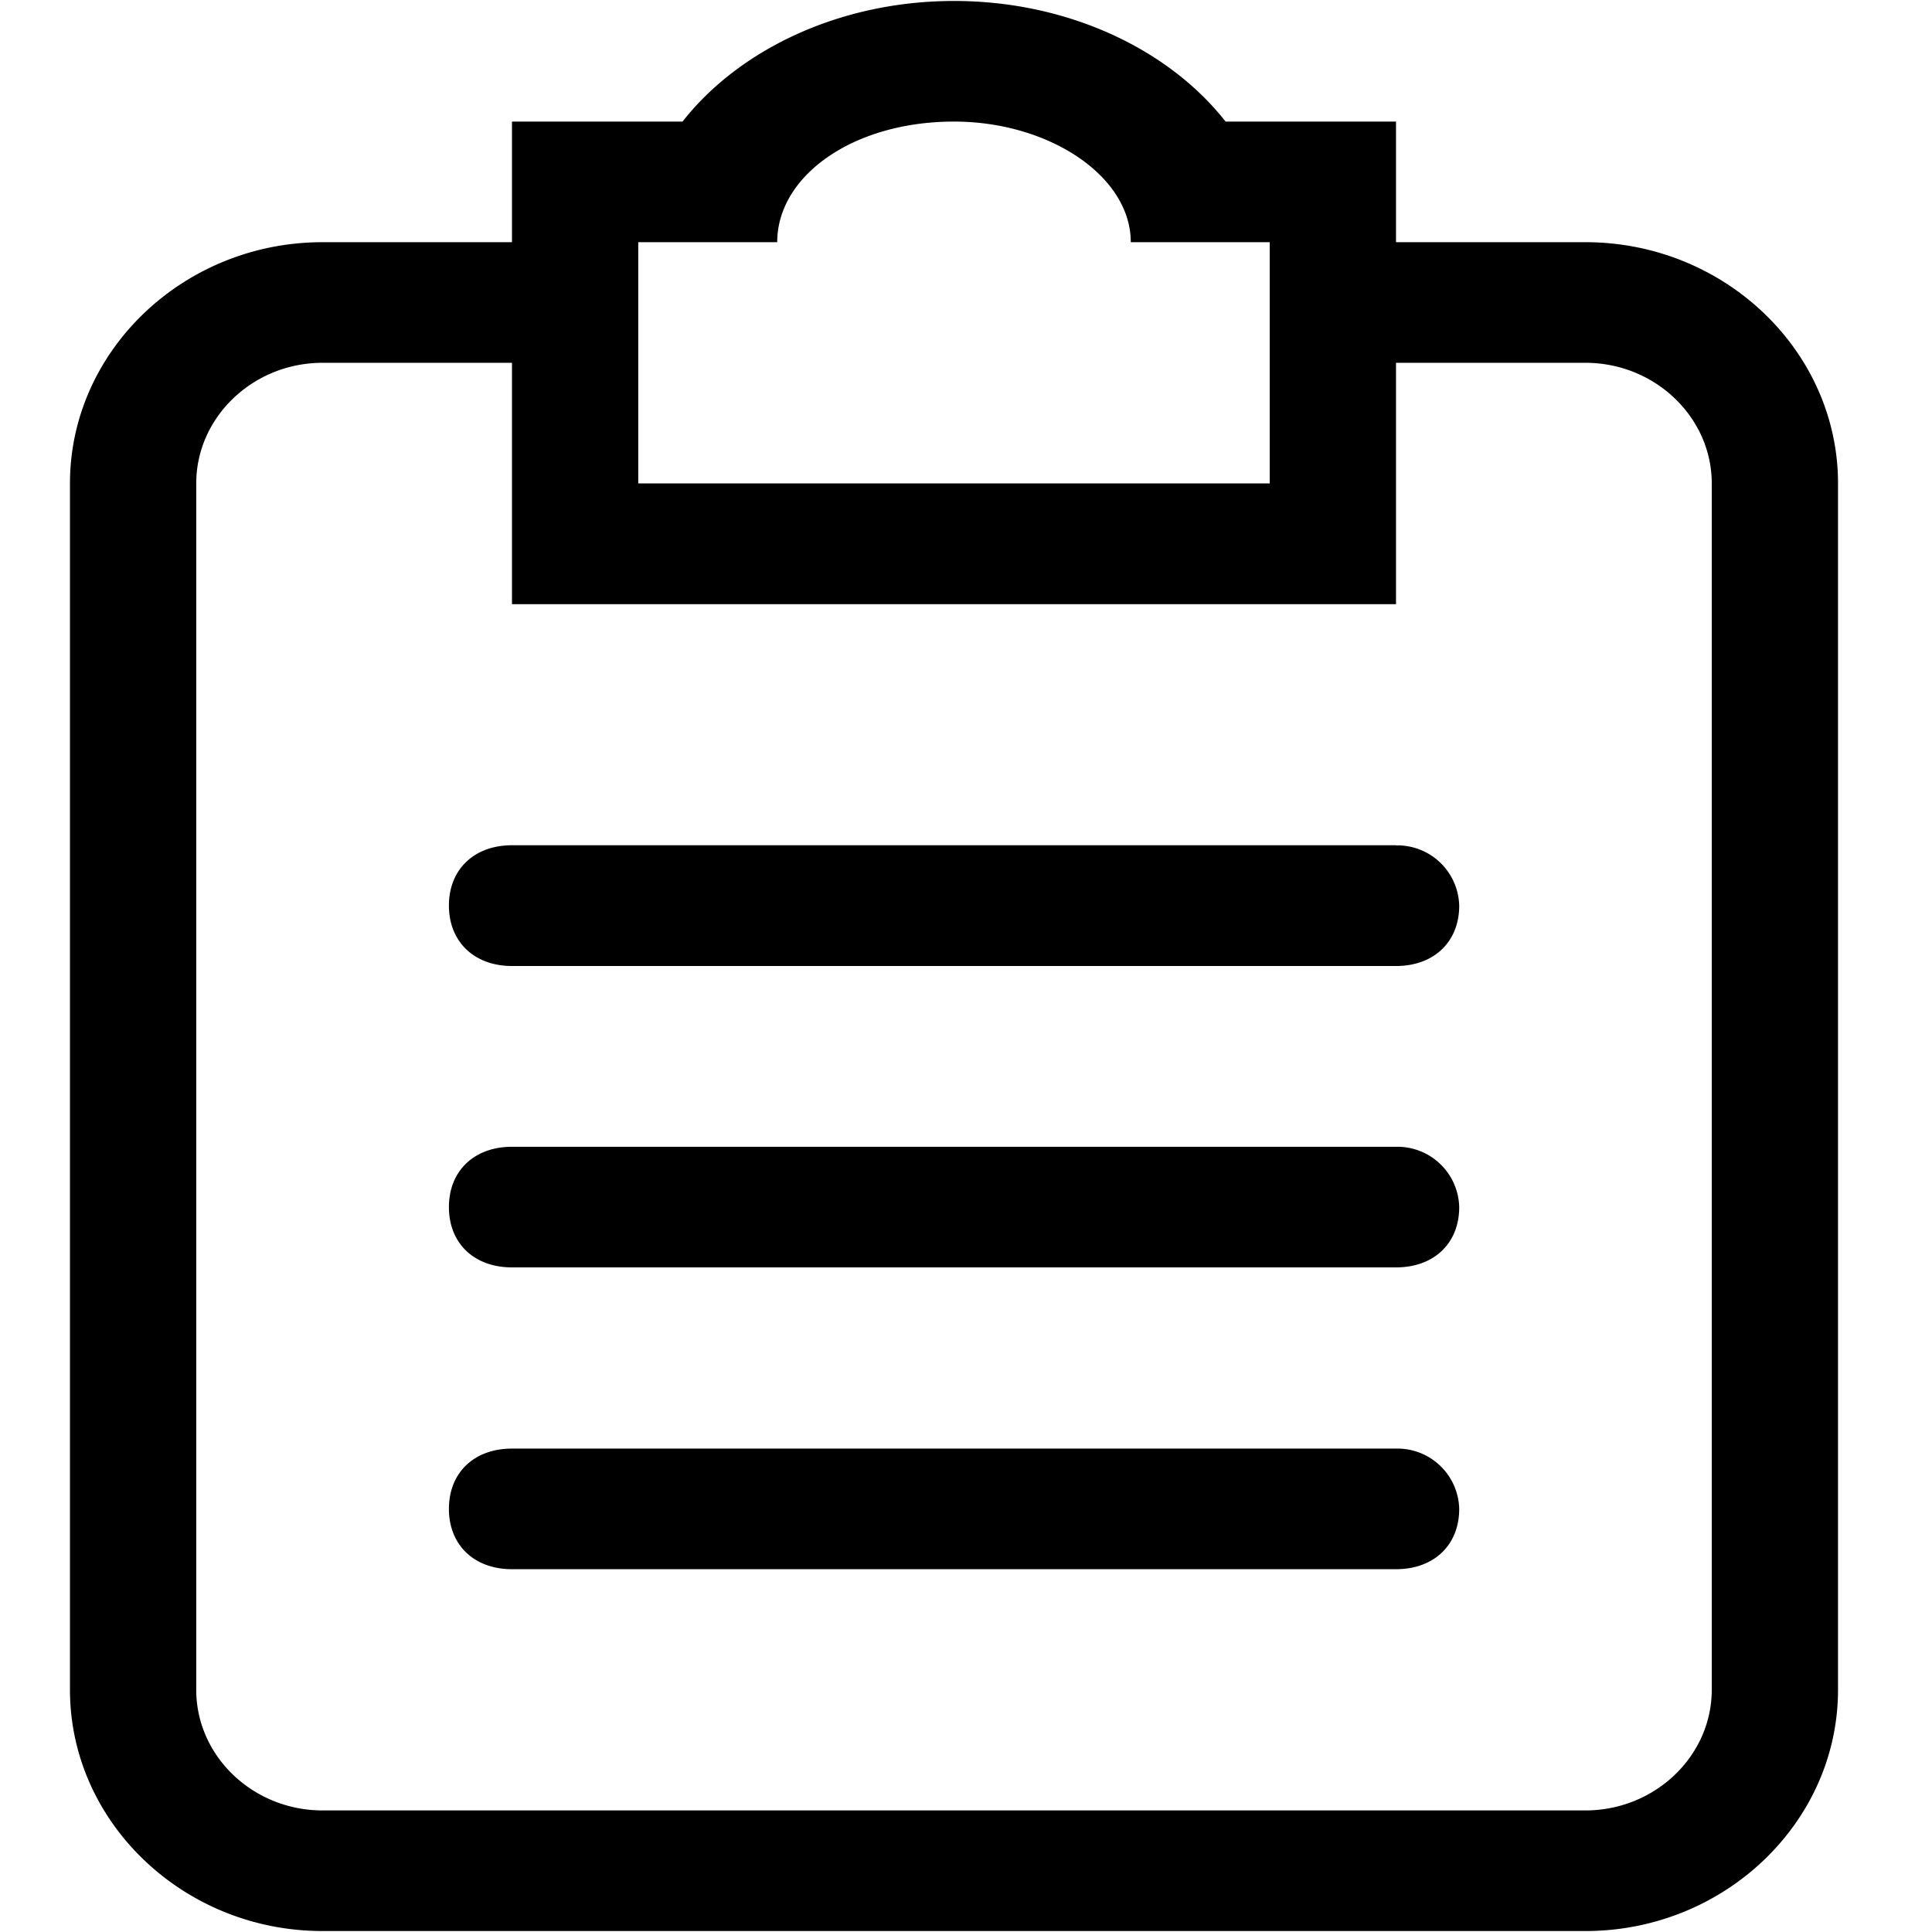 <?xml version="1.0" standalone="no"?><!DOCTYPE svg PUBLIC "-//W3C//DTD SVG 1.1//EN" "http://www.w3.org/Graphics/SVG/1.1/DTD/svg11.dtd"><svg t="1597133195465" class="icon" viewBox="0 0 1024 1024" version="1.1" xmlns="http://www.w3.org/2000/svg" p-id="8618" xmlns:xlink="http://www.w3.org/1999/xlink" width="200" height="200"><defs><style type="text/css"></style></defs><path d="M739.913 767.781H271.36c-20.041 0-33.426 12.727-33.426 31.963 0 19.163 13.385 31.963 33.426 31.963h468.553c20.114 0 33.499-12.8 33.499-31.963a32.768 32.768 0 0 0-33.499-31.963z m100.425-639.415H739.913V64.439H649.582C619.447 26.039 565.906 0.512 505.637 0.512c-60.27 0-113.81 25.6-143.872 63.927H271.36v63.927H170.935c-73.582 0-133.851 57.563-133.851 127.854v639.415c0 70.29 60.27 127.854 133.851 127.854h669.403c73.582 0 133.851-57.563 133.851-127.854V256.219c0-70.29-60.27-127.854-133.851-127.854z m-502.053 0h73.655c0-35.109 40.155-63.927 93.696-63.927 50.176 0 93.696 28.745 93.696 63.927h73.655v127.854H338.286V128.366z m568.978 767.269c0 35.109-30.135 63.927-66.926 63.927H170.935c-36.791 0-66.926-28.745-66.926-63.927V256.219c0-35.109 30.135-63.927 66.926-63.927H271.36v127.927h468.553V192.293h100.425c36.791 0 66.926 28.818 66.926 63.927v639.415zM739.913 607.817H271.36c-20.041 0-33.426 12.8-33.426 31.963 0 19.237 13.385 31.963 33.426 31.963h468.553c20.114 0 33.499-12.727 33.499-31.963a32.768 32.768 0 0 0-33.499-31.963z m0-159.817H271.36c-20.041 0-33.426 12.8-33.426 31.963S251.319 512 271.36 512h468.553c20.114 0 33.499-12.8 33.499-31.963a32.768 32.768 0 0 0-33.499-31.963z" p-id="8619"></path></svg>